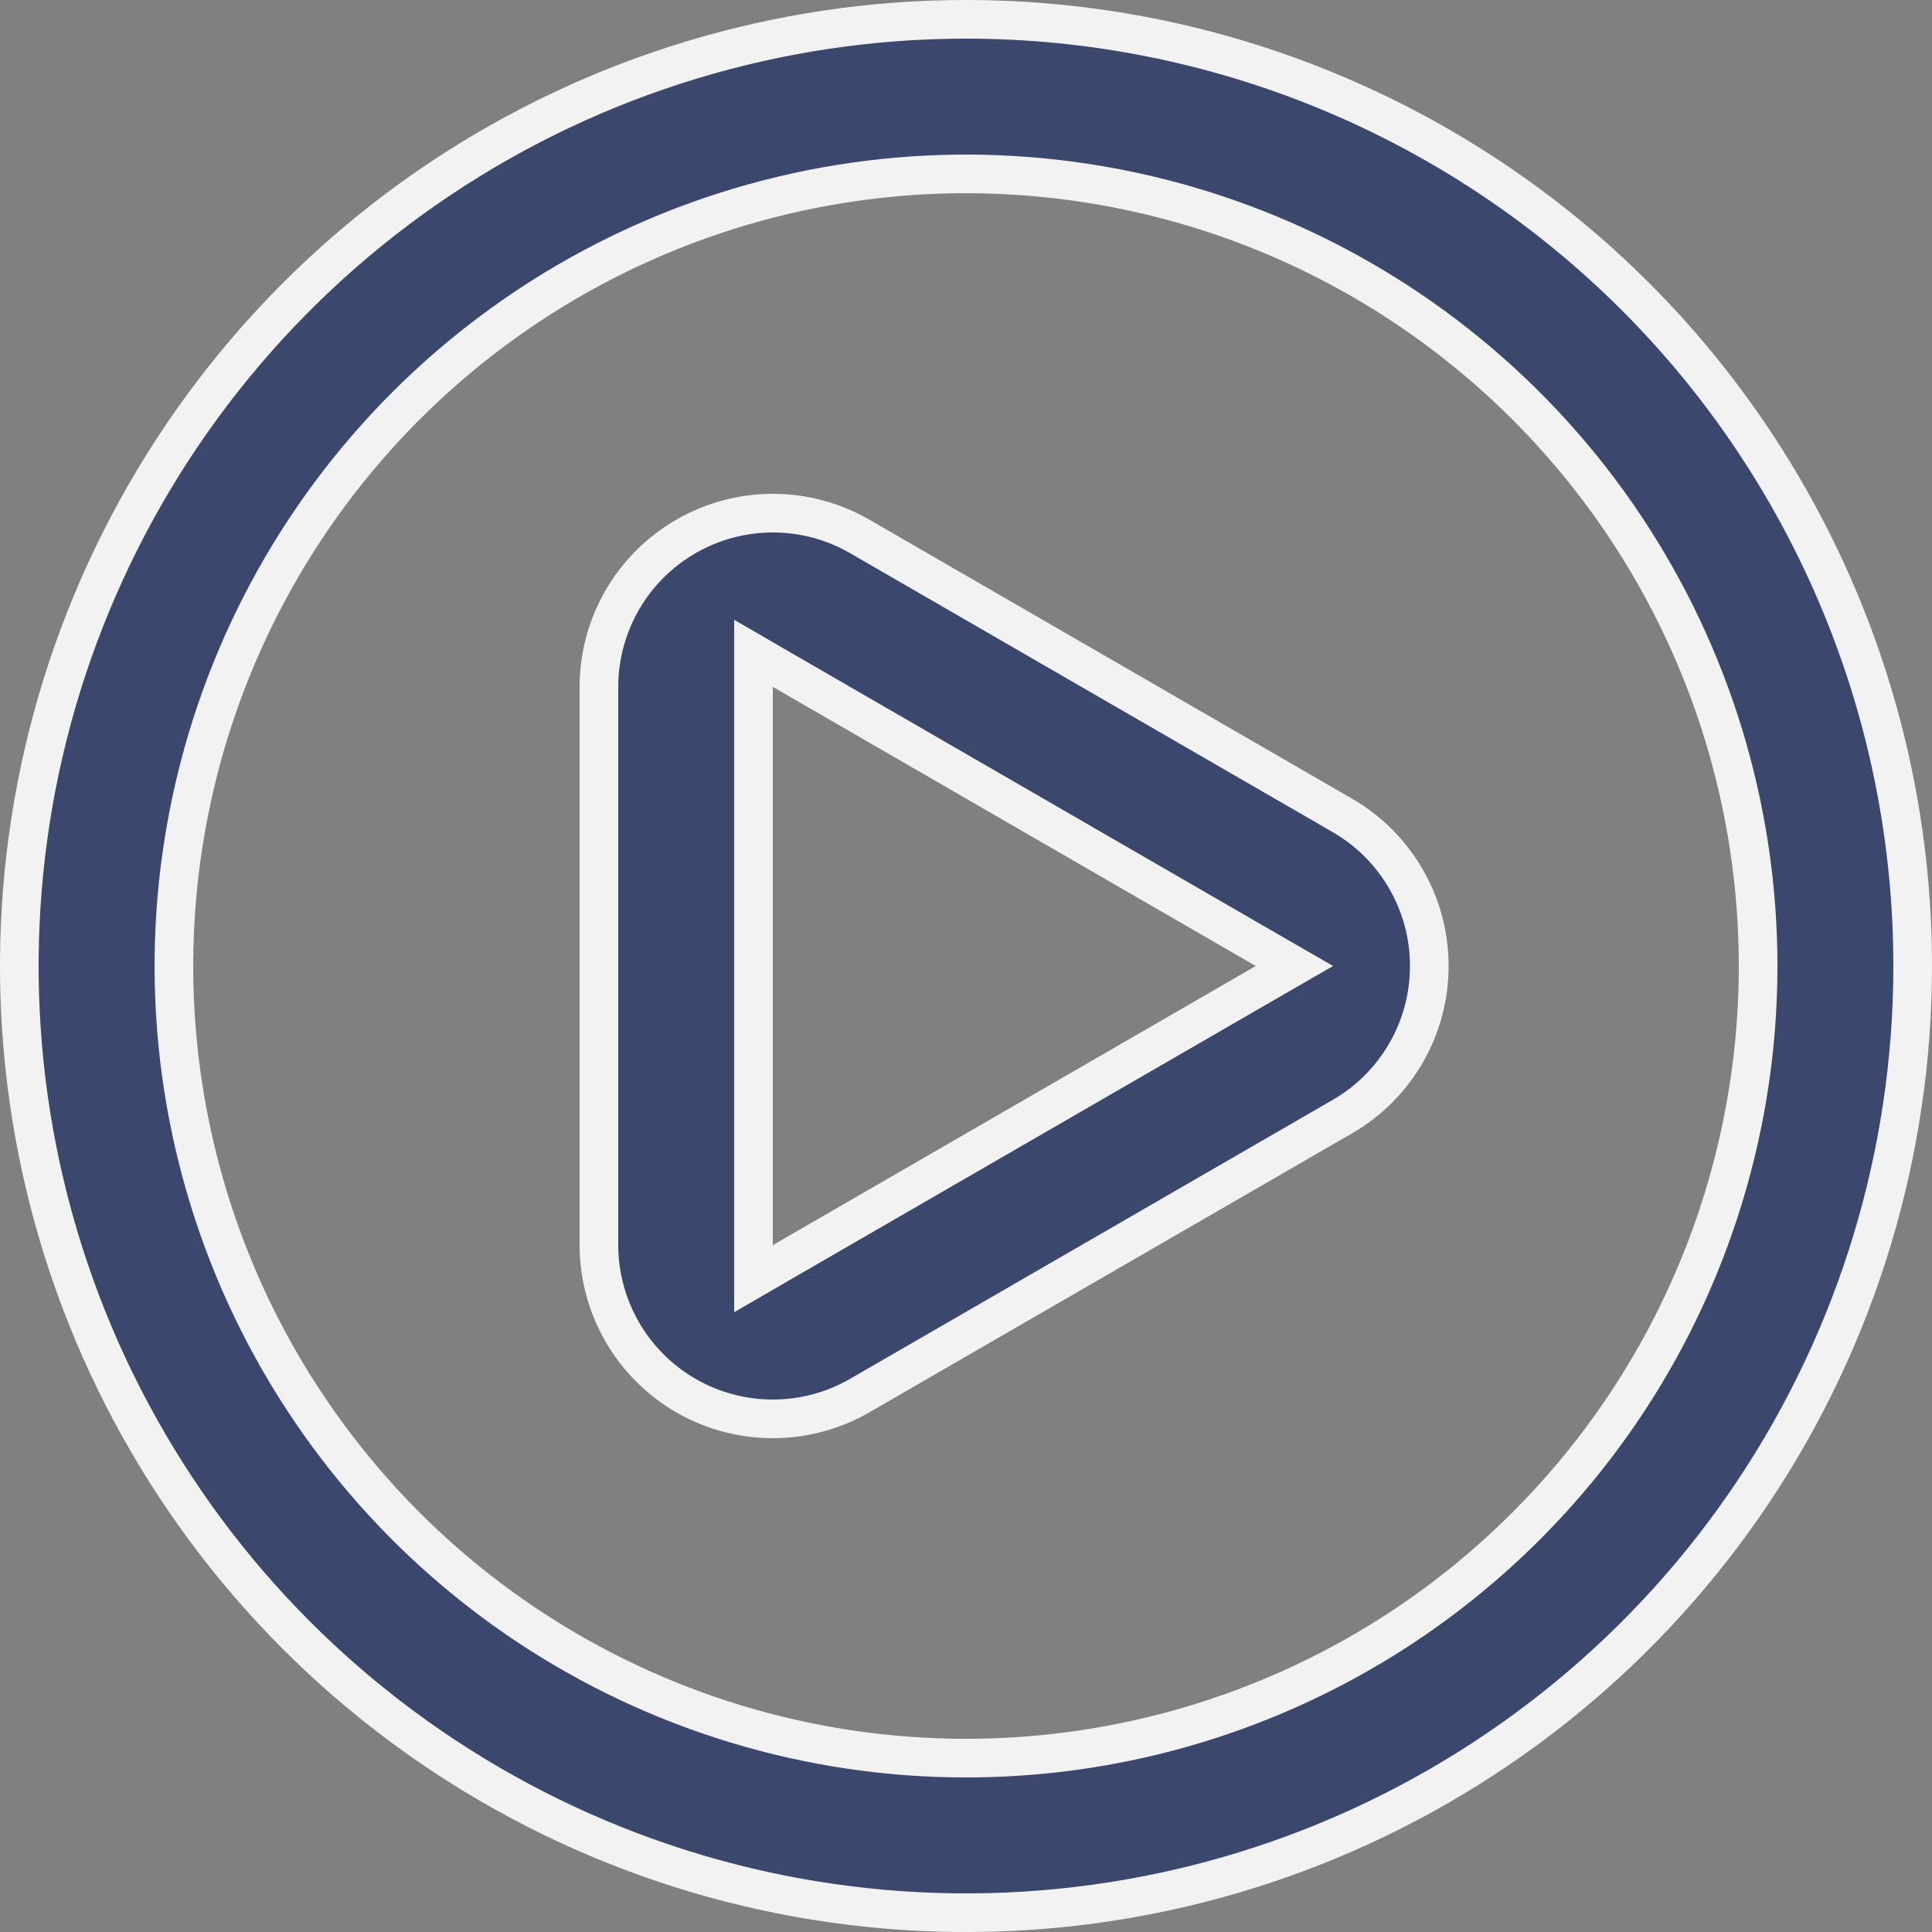 <svg width="20" height="20" viewBox="0 0 20 20" fill="none" xmlns="http://www.w3.org/2000/svg">
<rect x="0" y="0" width="20" height="20" fill="#808080" stroke="none"/>
<path d="M13.1 10.173L13.4 10L13.1 9.827L8.1 6.937L7.8 6.763V7.11V12.89V13.237L8.1 13.063L13.1 10.173ZM8.9 5.553L13.9 8.443C13.9 8.443 13.9 8.443 13.9 8.443C14.172 8.601 14.399 8.828 14.556 9.102C14.714 9.375 14.796 9.685 14.796 10C14.796 10.315 14.714 10.625 14.556 10.898C14.399 11.172 14.172 11.399 13.9 11.557C13.9 11.557 13.9 11.557 13.9 11.557L8.9 14.447C8.626 14.605 8.316 14.688 8 14.688C7.684 14.688 7.374 14.605 7.1 14.447C6.827 14.289 6.6 14.062 6.442 13.789C6.284 13.515 6.2 13.205 6.2 12.89V7.11C6.2 6.794 6.284 6.484 6.442 6.211C6.6 5.937 6.827 5.711 7.101 5.553C7.374 5.395 7.685 5.312 8 5.312C8.316 5.312 8.627 5.395 8.9 5.553ZM4.555 1.852C6.167 0.775 8.062 0.2 10 0.2C11.287 0.2 12.561 0.453 13.75 0.946C14.939 1.438 16.02 2.16 16.93 3.07C17.84 3.98 18.561 5.061 19.054 6.25C19.547 7.439 19.8 8.713 19.8 10C19.8 11.938 19.225 13.833 18.148 15.445C17.072 17.056 15.541 18.312 13.75 19.054C11.96 19.796 9.989 19.99 8.088 19.612C6.187 19.234 4.441 18.3 3.07 16.93C1.7 15.559 0.766 13.813 0.388 11.912C0.01 10.011 0.204 8.04 0.946 6.25C1.688 4.459 2.944 2.928 4.555 1.852ZM5.444 16.818C6.793 17.719 8.378 18.2 10 18.2C12.175 18.2 14.261 17.336 15.798 15.798C17.336 14.261 18.2 12.175 18.2 10C18.2 8.378 17.719 6.793 16.818 5.444C15.917 4.096 14.636 3.045 13.138 2.424C11.64 1.804 9.991 1.641 8.4 1.958C6.81 2.274 5.349 3.055 4.202 4.202C3.055 5.349 2.274 6.81 1.958 8.4C1.641 9.991 1.804 11.64 2.424 13.138C3.045 14.636 4.096 15.917 5.444 16.818Z" fill="#3C476D" stroke="#F2F2F2" stroke-width="0.4"/>
</svg>
